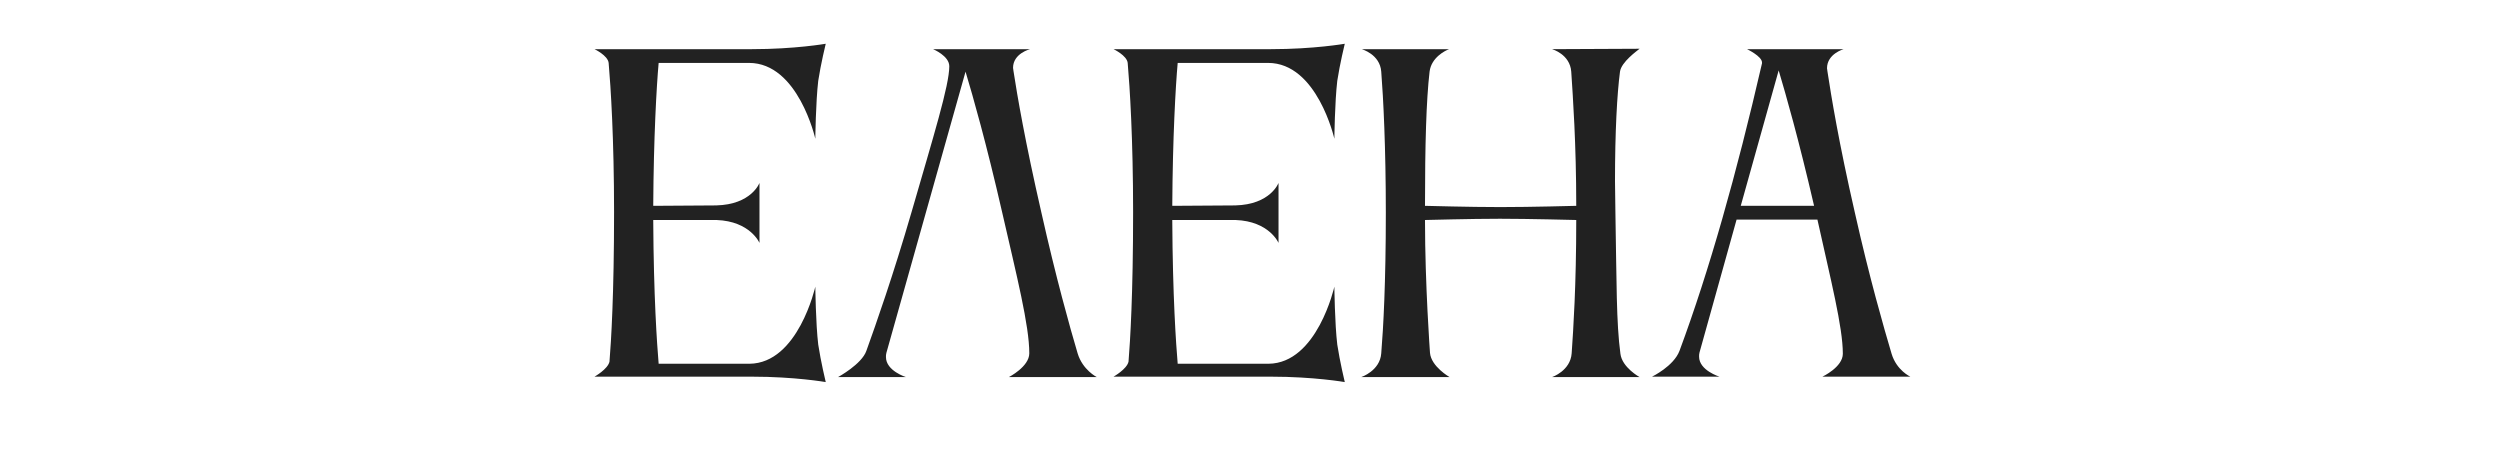 <svg width="1200" height="220" viewBox="0 0 1200 220" fill="none" xmlns="http://www.w3.org/2000/svg">
<path d="M292.552 173.6C293.352 163.8 294.752 141.2 294.752 101.8C294.752 66.8 293.152 41.6 292.152 30.2C291.752 26.6 285.352 23.6 285.352 23.6H360.952C381.552 23.6 396.352 21 396.352 21C396.352 21 393.952 30.8 392.752 38.8C391.552 49 391.352 66.6 391.352 66.6C391.352 66.6 383.152 30.2 359.552 30.2H316.152C315.152 41.4 313.752 65.8 313.552 98.8L343.752 98.6C360.752 98.2 364.552 87.8 364.552 87.8V116.6C364.552 116.6 360.152 106.2 343.952 105.6H313.552C313.752 142.6 315.352 165 316.152 174.6H359.752C383.152 174.4 391.352 137.6 391.352 137.6C391.352 137.6 391.552 155.4 392.752 165.4C393.952 173.4 396.352 183.4 396.352 183.4C396.352 183.4 381.552 180.8 360.952 180.8H285.352C285.352 180.8 291.752 177.2 292.552 173.6ZM517.258 169.6C519.658 177.6 526.458 181 526.458 181H484.258C484.258 181 494.058 176 494.058 169.6C494.058 156.2 488.058 132.6 481.058 102C473.458 68.8 467.058 46.4 463.458 34.4L425.458 169.4C425.258 170 425.258 170.8 425.258 171.4C425.258 178 434.858 181 434.858 181H402.258C402.258 181 413.658 174.8 415.858 168.4C420.458 155.6 428.658 132.4 437.658 101.4C448.058 65.4 455.658 41 455.658 31.8C455.658 26.8 447.858 23.6 447.858 23.6H494.458C494.458 23.6 486.258 25.6 486.258 32.6C486.258 33 486.458 33.4 486.458 34C488.258 45.8 492.058 68 499.858 102C506.858 133.2 513.458 156.8 517.258 169.6ZM541.692 173.6C542.492 163.8 543.892 141.2 543.892 101.8C543.892 66.8 542.292 41.6 541.292 30.2C540.892 26.6 534.492 23.6 534.492 23.6H610.092C630.692 23.6 645.492 21 645.492 21C645.492 21 643.092 30.8 641.892 38.8C640.692 49 640.492 66.6 640.492 66.6C640.492 66.6 632.292 30.2 608.692 30.2H565.292C564.292 41.4 562.892 65.8 562.692 98.8L592.892 98.6C609.892 98.2 613.692 87.8 613.692 87.8V116.6C613.692 116.6 609.292 106.2 593.092 105.6H562.692C562.892 142.6 564.492 165 565.292 174.6H608.892C632.292 174.4 640.492 137.6 640.492 137.6C640.492 137.6 640.692 155.4 641.892 165.4C643.092 173.4 645.492 183.4 645.492 183.4C645.492 183.4 630.692 180.8 610.092 180.8H534.492C534.492 180.8 540.892 177.2 541.692 173.6ZM662.998 169.6C663.998 157.6 665.198 135.6 665.198 102.2C665.198 70.8 663.998 47 662.998 34.4C662.398 26 653.598 23.6 653.598 23.6H695.598C693.798 24.2 686.998 27.6 686.198 34.4C684.598 48.2 683.998 69.4 683.998 98.8C685.198 98.8 704.998 99.4 720.198 99.4C735.198 99.4 755.998 98.8 756.598 98.8C756.598 69 754.998 46.6 754.198 34.4C753.598 26 744.998 23.6 744.998 23.6L786.998 23.4C785.798 24.4 778.198 29.8 777.598 34.4C776.198 45 775.198 63.2 775.198 87C775.198 91.8 775.398 97 775.398 102.2C775.998 135.4 775.798 155 777.798 169.8C778.598 176.4 786.998 181 786.998 181H744.998C744.998 181 753.798 178 754.398 169.6C755.198 158 756.598 137.2 756.598 105.6C756.398 105.6 733.998 105 719.998 105C705.398 105 685.198 105.6 683.998 105.6C683.998 136.8 686.398 169.4 686.398 169.4C686.998 176 695.798 181 695.798 181H653.398C653.398 181 662.398 178 662.998 169.6ZM835.561 98.8H870.761C863.361 66.8 857.161 45.2 853.761 33.8L835.561 98.8ZM792.961 180.8C792.961 180.8 803.361 175.8 806.161 168.4C820.361 130.2 833.561 83.4 845.761 30.4C845.761 30.4 845.761 30.2 845.761 30C845.761 27 838.561 23.6 838.561 23.6H884.961C884.961 23.6 876.961 25.8 876.961 32.8C876.961 33.2 877.161 33.6 877.161 34.2C878.961 46 882.561 68.2 890.361 102.2C897.361 133.4 904.161 157 907.961 169.8C910.361 177.8 916.961 180.8 916.961 180.8H874.761C874.761 180.8 884.561 176.2 884.561 169.8C884.561 157 878.761 134.4 872.361 105.4H833.561L815.761 169.2C815.561 169.8 815.561 170.6 815.561 171.2C815.561 177.8 825.361 180.8 825.361 180.8H792.961Z" fill="url(#paint0_linear_142_281)"/>
<defs>
<linearGradient id="paint0_linear_142_281" x1="275" y1="110" x2="925" y2="110" gradientUnits="userSpaceOnUse">
<stop stop-color="#222222"/>
<stop offset="1" stop-color="#212121"/>
</linearGradient>
</defs>
</svg>
